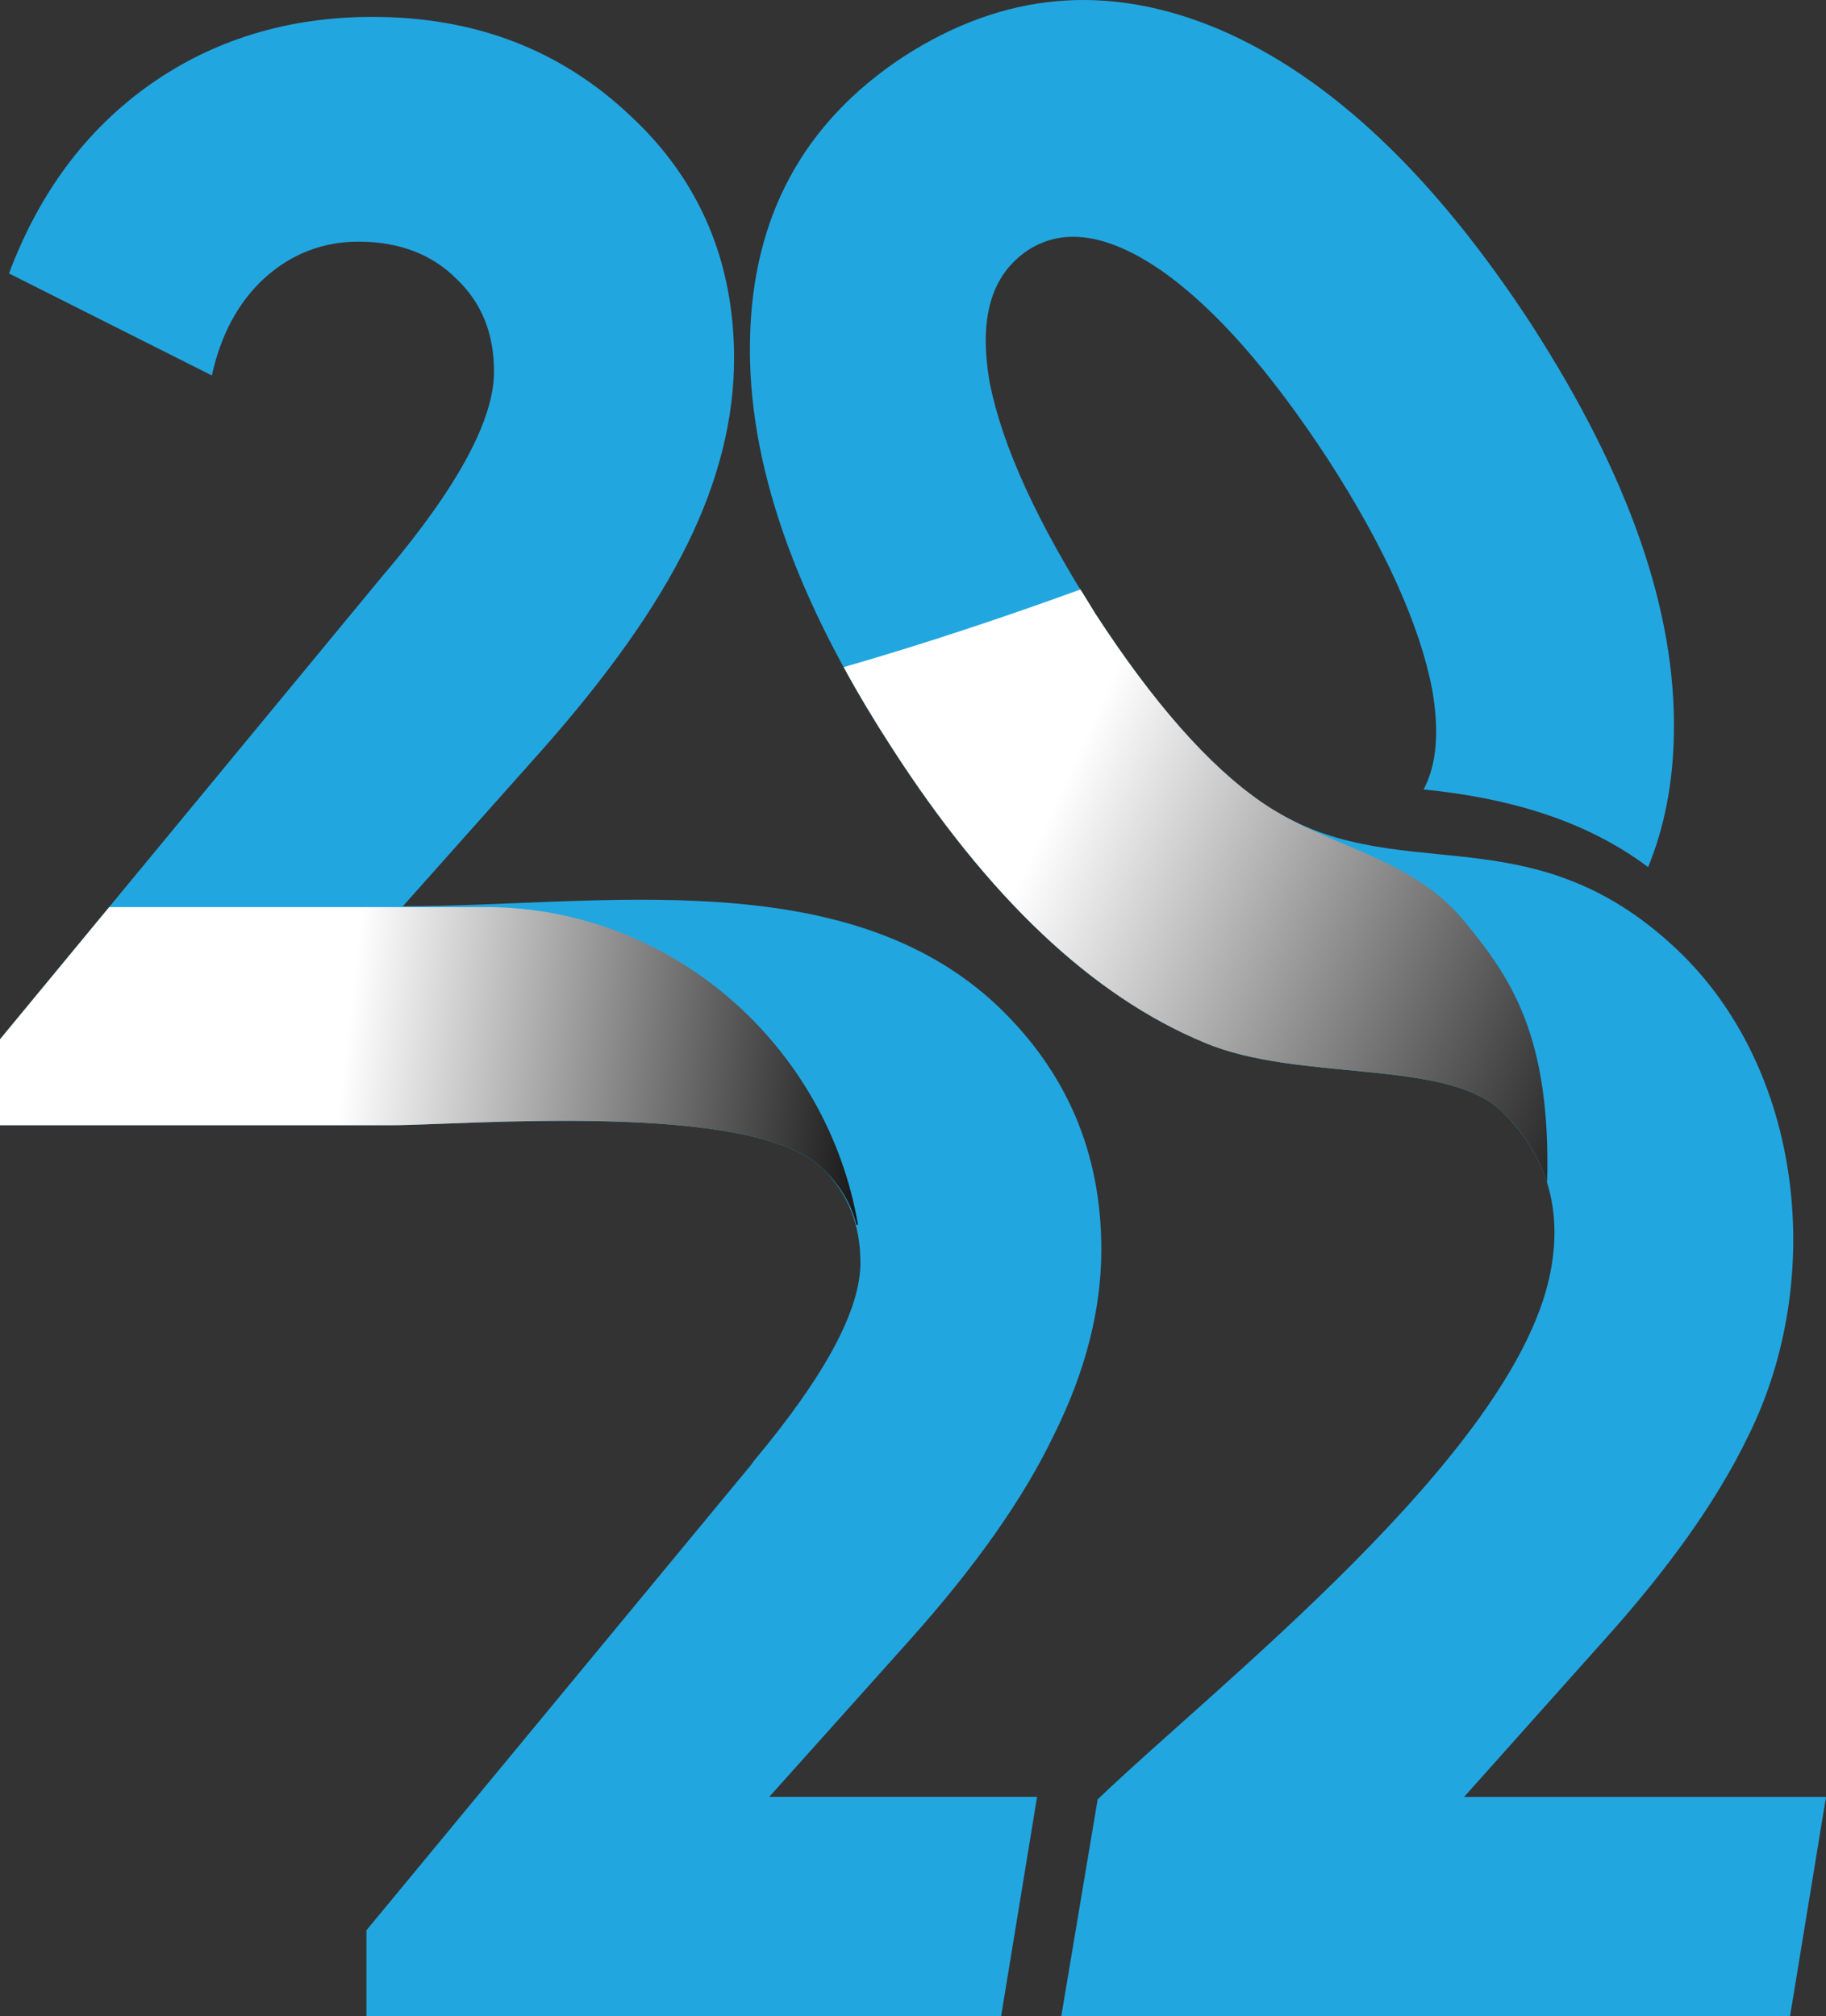 <svg xmlns="http://www.w3.org/2000/svg" xmlns:xlink="http://www.w3.org/1999/xlink"
    viewBox="0 0 1561.33 1723.89">
    <rect x="0" y="0" width="1561.33" height="1723.89" fill="#333333" stroke="none"/>
    <defs>
        <linearGradient id="linear-gradient" x1="297.39" y1="878.21" x2="792.4" y2="935.82"
            gradientUnits="userSpaceOnUse">
            <stop offset="0" stop-color="#fff"/>
            <stop offset="1" />
        </linearGradient>
        <linearGradient id="linear-gradient-2" x1="910.33" y1="667.72" x2="1471.48" y2="921.63"
            xlink:href="#linear-gradient" />
    </defs>
    <g style="isolation:isolate">
        <g id="Layer_2" data-name="Layer 2">
            <g id="Layer_1-2" data-name="Layer 1">
                <path
                    d="M1310.26,278.66C1226.69,150.45,1137.87,66,1042.4,25.07,946.94-15.19,857.77-6.72,772.1,48.73c-85,56.16-128.68,136.33-130.78,241.23q-3.68,156.81,121,349c82.52,128.2,171.34,212.61,267.51,252.52,81.12,34.26,207.71,13.07,254.91,59.34,43,42,50.71,91.83,40.22,140.57-33.22,154-285.69,350.36-386.4,447.13l-31.12,185.42h623.13l30.77-187.54H1251.86l119.25-133.5C1427.76,1340,1469,1281.7,1495.24,1227c65.74-132.8,47.21-312.92-61.89-415.7-128.68-121.14-241.28-47.33-354.58-125.38q-67.66-46.62-142.32-161.41c-49.3-77.34-79.38-142.68-90.22-197.43-9.44-54.74,1-91.82,32.52-113,30.08-19.78,68.19-14.49,114.35,17.3,45.81,32.14,93,85.83,142.67,161.76,49,75.93,78.33,142,88.82,196.37,6.29,36,3.85,64.63-7.34,85.47,70.28,7.07,136.72,25.08,192,66.4,14-34.26,21.33-72.05,22-113.73,2.1-104.89-38.46-220.74-121-348.94Z"
                    style="fill:#22a6e0" />
                <path
                    d="M313.32,1723.89v-73.46L642,1252.74l2.8-3.88c60.84-72.76,90.91-128.92,90.91-169.18,0-32.49-10.49-59-32.17-80.52-59.44-58.28-308.77-37.09-368.21-37.09H0V888.61L328.35,490.92l2.45-2.82c61.54-73.11,91.62-130,91.62-170.24,0-32.49-10.49-59-32.17-79.46-21-21.2-49.66-31.79-83.58-31.79-30.77,0-57.7,10.59-80.43,31.08-22.37,20.48-37.41,48.39-45.1,83.35L7.69,233.8C33.92,163.87,74.48,110.19,128.68,72c53.85-37.79,117.15-57.56,189.88-57.56q131.13,0,220.3,84.41c59.45,55.09,88.82,125,88.82,207.67,0,50.86-12.94,103.84-39.86,158.58S519.28,578.16,463.68,641L344.44,774.88c166.1,0,377.31-38.14,508.09,84.77C911.62,915.8,941.7,985,941.7,1068.38c0,50.86-13.29,103.84-40.57,158.58-26.22,54.74-67.49,113-123.79,175.89l-119.59,133.5h229L856,1723.89Z"
                    style="fill:#22a6e0;fill-rule:evenodd" />
                <path
                    d="M415.07,775.59H93.37L0,888.61v73.46H335.35c59.44,0,308.77-21.19,368.21,37.09,14.34,13.77,24.13,29.66,28.68,48h1.39c-26.22-153.28-159.45-271.6-318.56-271.6Z"
                    style="fill-rule:evenodd;mix-blend-mode:multiply;fill:url(#linear-gradient)" />
                <path
                    d="M923.86,504c-61.19,22.25-131.13,45.91-202.46,66.4,12.23,22.6,25.87,45.21,40.91,68.52,82.52,128.2,171.34,212.61,267.51,252.52,81.12,34.26,207.71,13.07,254.91,59.34,19.24,18.72,31.48,39.2,38.12,60.39,3.5-124.67-30.79-175-70-222.5-45.07-56.36-118.48-64.28-174.08-102.78q-67.66-46.62-142.32-161.41c-4.2-7.06-8.39-13.77-12.59-20.48Z"
                    style="fill-rule:evenodd;mix-blend-mode:multiply;fill:url(#linear-gradient-2)" />
            </g>
        </g>
    </g>
</svg>